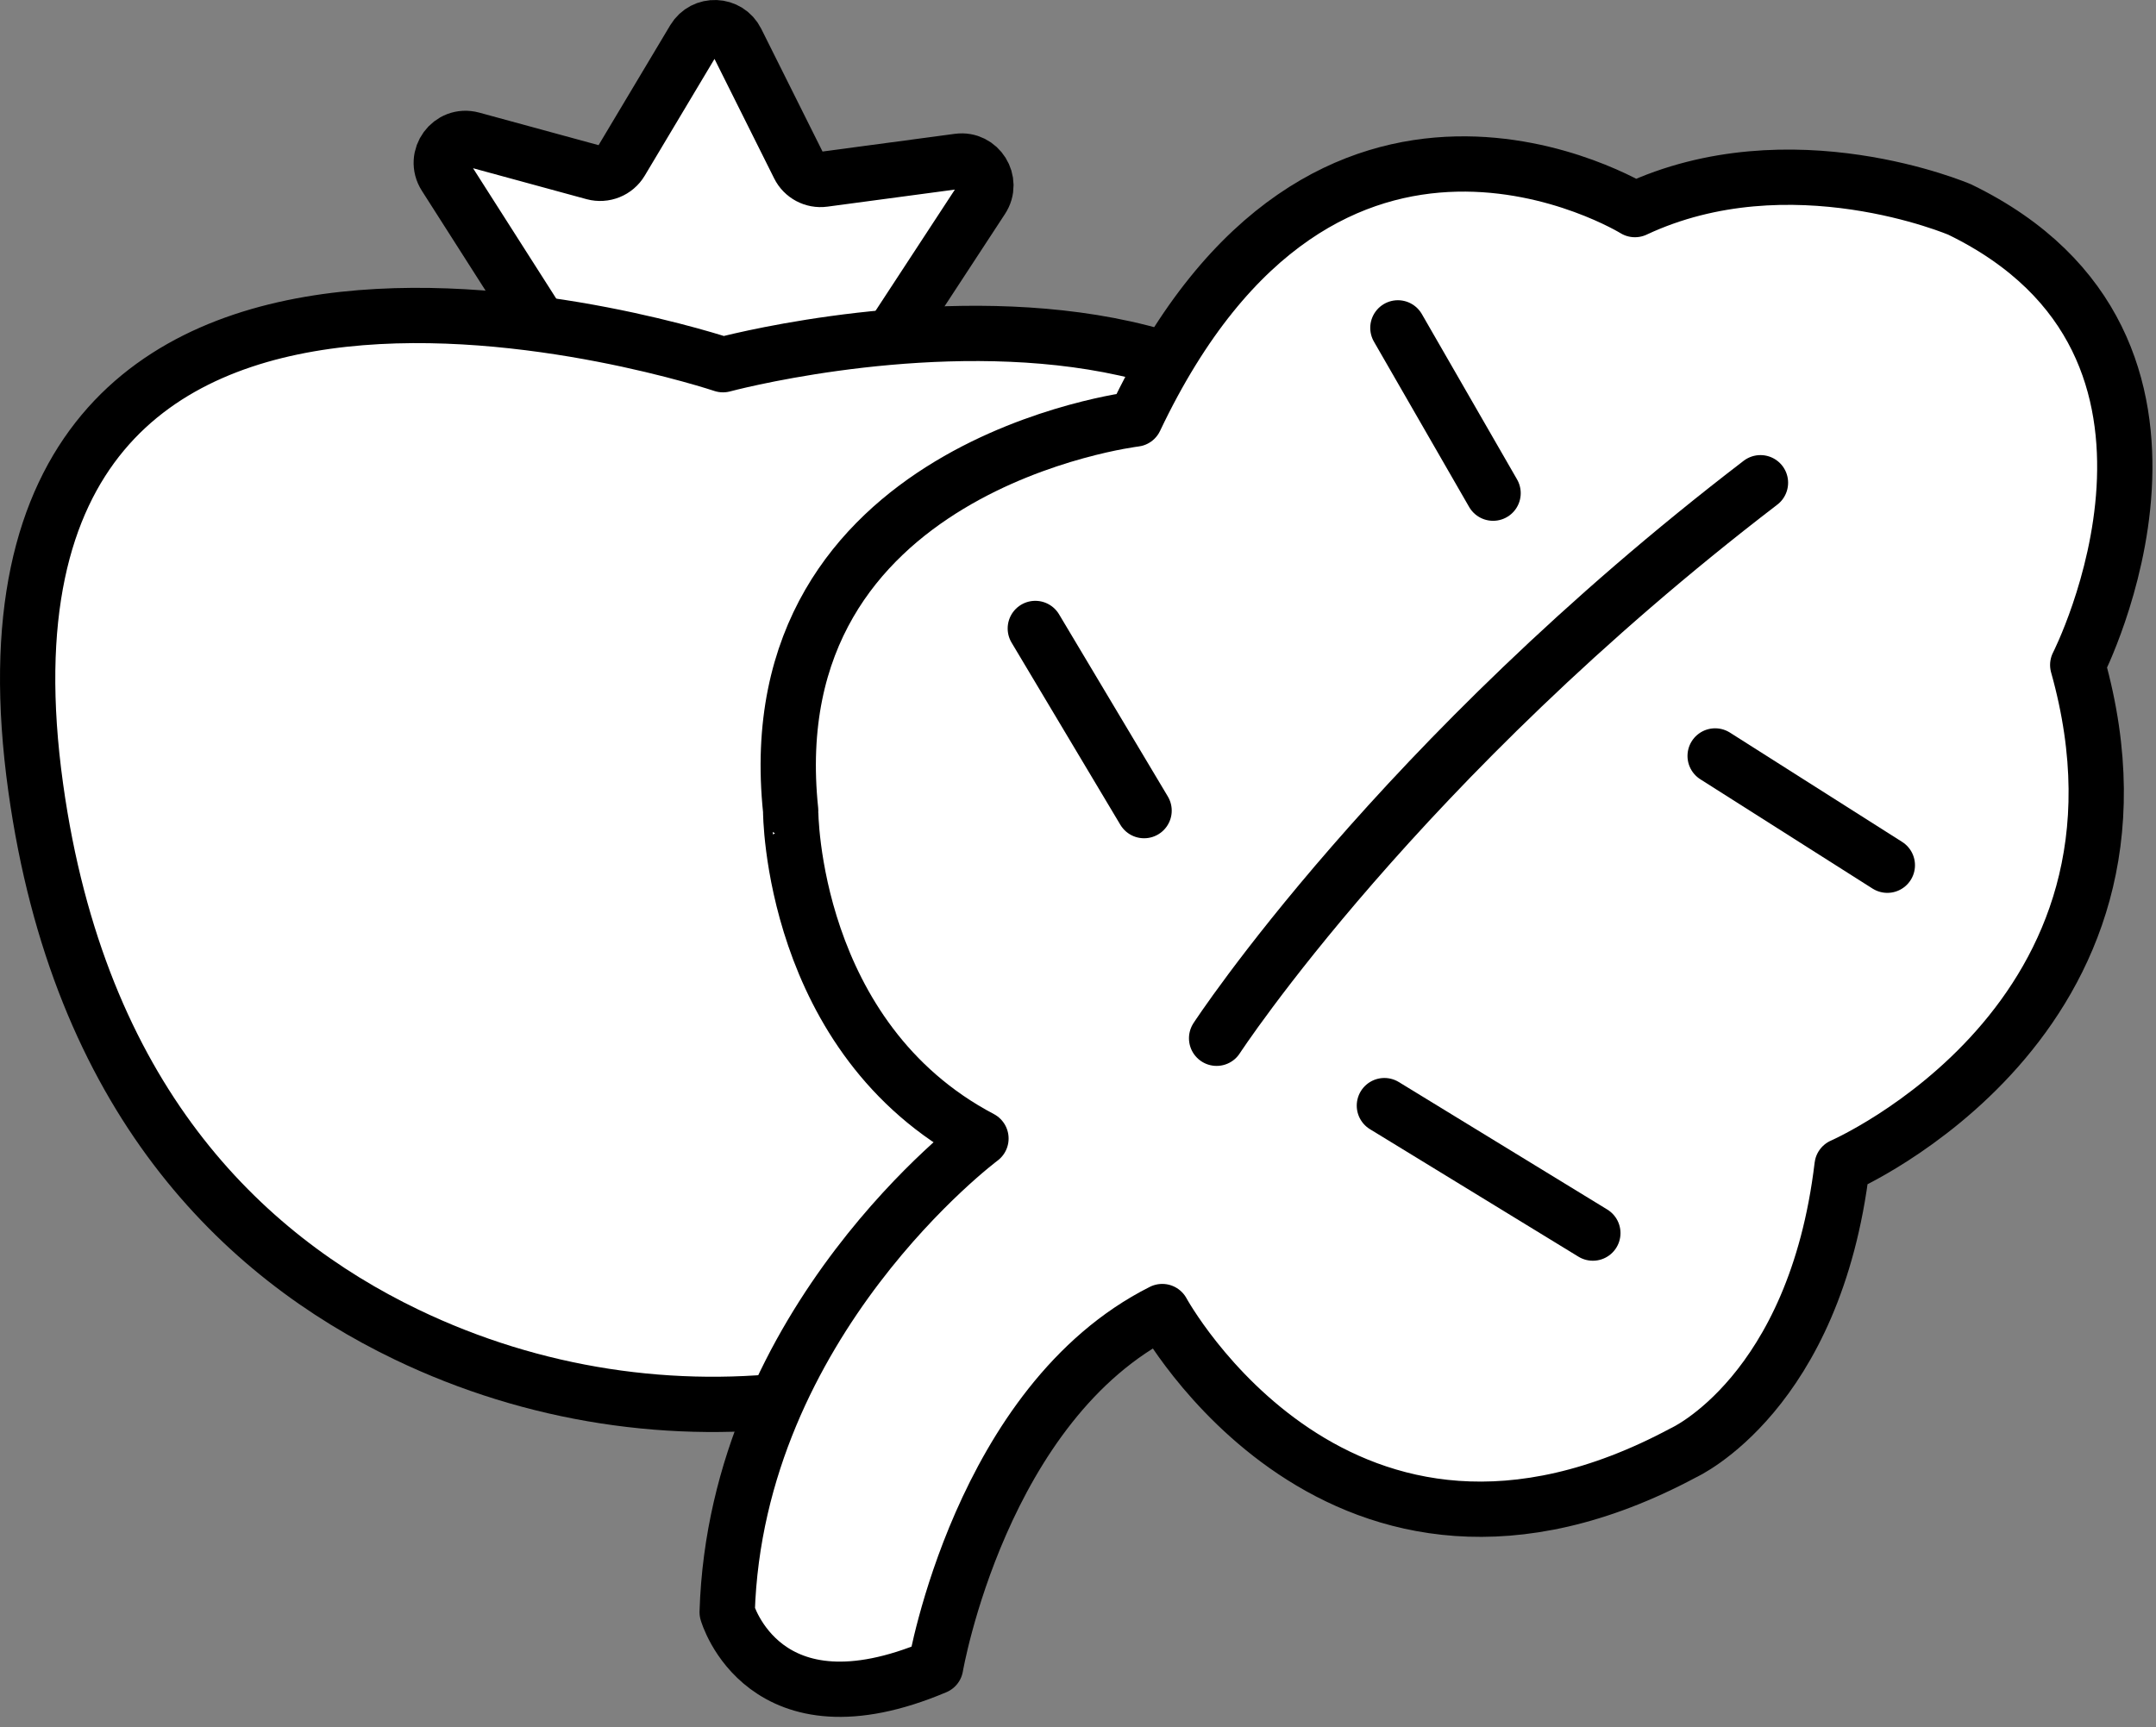 <svg width="156" height="125" viewBox="0 0 156 125" fill="none" xmlns="http://www.w3.org/2000/svg">
<rect x="0" y="0" width="156" height="125" fill="#808080" stroke="none"/>
<path d="M63.73 25.567L71.044 14.39C71.873 13.128 70.837 11.467 69.345 11.669L59.603 12.973C58.862 13.074 58.134 12.687 57.803 12.015L53.29 2.974C52.668 1.73 50.927 1.664 50.21 2.855L44.934 11.687C44.531 12.366 43.726 12.687 42.968 12.485L34.15 10.08C32.598 9.658 31.343 11.378 32.213 12.735L41.037 26.567" fill="white"/>
<path d="M63.73 25.567L71.044 14.39C71.873 13.128 70.837 11.467 69.345 11.669L59.603 12.973C58.862 13.074 58.134 12.687 57.803 12.015L53.29 2.974C52.668 1.73 50.927 1.664 50.21 2.855L44.934 11.687C44.531 12.366 43.726 12.687 42.968 12.485L34.15 10.08C32.598 9.658 31.343 11.378 32.213 12.735L41.037 26.567" stroke="black" stroke-width="4" stroke-miterlimit="10" stroke-linecap="round" stroke-linejoin="round"/>
<path d="M52.313 26.395C52.313 26.395 104.196 12.39 101.235 54.03C100.063 70.511 93.122 81.493 85.157 88.748C70.008 102.545 47.842 105.449 29.406 96.581C17.473 90.843 5.712 79.457 2.585 57.006C-4.326 7.432 52.313 26.395 52.313 26.395Z" fill="white" stroke="black" stroke-width="4" stroke-miterlimit="10" stroke-linecap="round" stroke-linejoin="round"/>
<path d="M70.979 82.397C70.979 82.397 53.272 95.581 52.615 116.675C52.615 116.675 55.238 125.901 67.698 120.627C67.698 120.627 70.979 101.509 84.097 94.92C84.097 94.92 96.912 118.472 121.809 105.14C121.809 105.14 131.32 100.854 133.286 84.379C133.286 84.379 157.549 73.832 150.336 48.126C150.336 48.126 162.138 25.056 141.808 15.169C141.808 15.169 129.543 9.896 118.297 15.169C118.297 15.169 95.899 1.325 82.13 30.329C82.13 30.329 54.587 33.627 57.21 58.672C57.204 58.667 57.204 75.142 70.979 82.397Z" fill="white" stroke="black" stroke-width="4" stroke-miterlimit="10" stroke-linecap="round" stroke-linejoin="round"/>
<path d="M88.029 75.142C88.029 75.142 101.146 55.036 127.381 34.936L88.029 75.142Z" fill="white"/>
<path d="M88.029 75.142C88.029 75.142 101.146 55.036 127.381 34.936" stroke="black" stroke-width="4" stroke-miterlimit="10" stroke-linecap="round" stroke-linejoin="round"/>
<path d="M74.911 45.483L82.782 58.667" stroke="black" stroke-width="4" stroke-miterlimit="10" stroke-linecap="round" stroke-linejoin="round"/>
<path d="M101.146 23.728L108.034 35.692" stroke="black" stroke-width="4" stroke-miterlimit="10" stroke-linecap="round" stroke-linejoin="round"/>
<path d="M124.101 54.709L136.561 62.619" stroke="black" stroke-width="4" stroke-miterlimit="10" stroke-linecap="round" stroke-linejoin="round"/>
<path d="M100.169 80.016L115.253 89.242" stroke="black" stroke-width="4" stroke-miterlimit="10" stroke-linecap="round" stroke-linejoin="round"/>
</svg>
